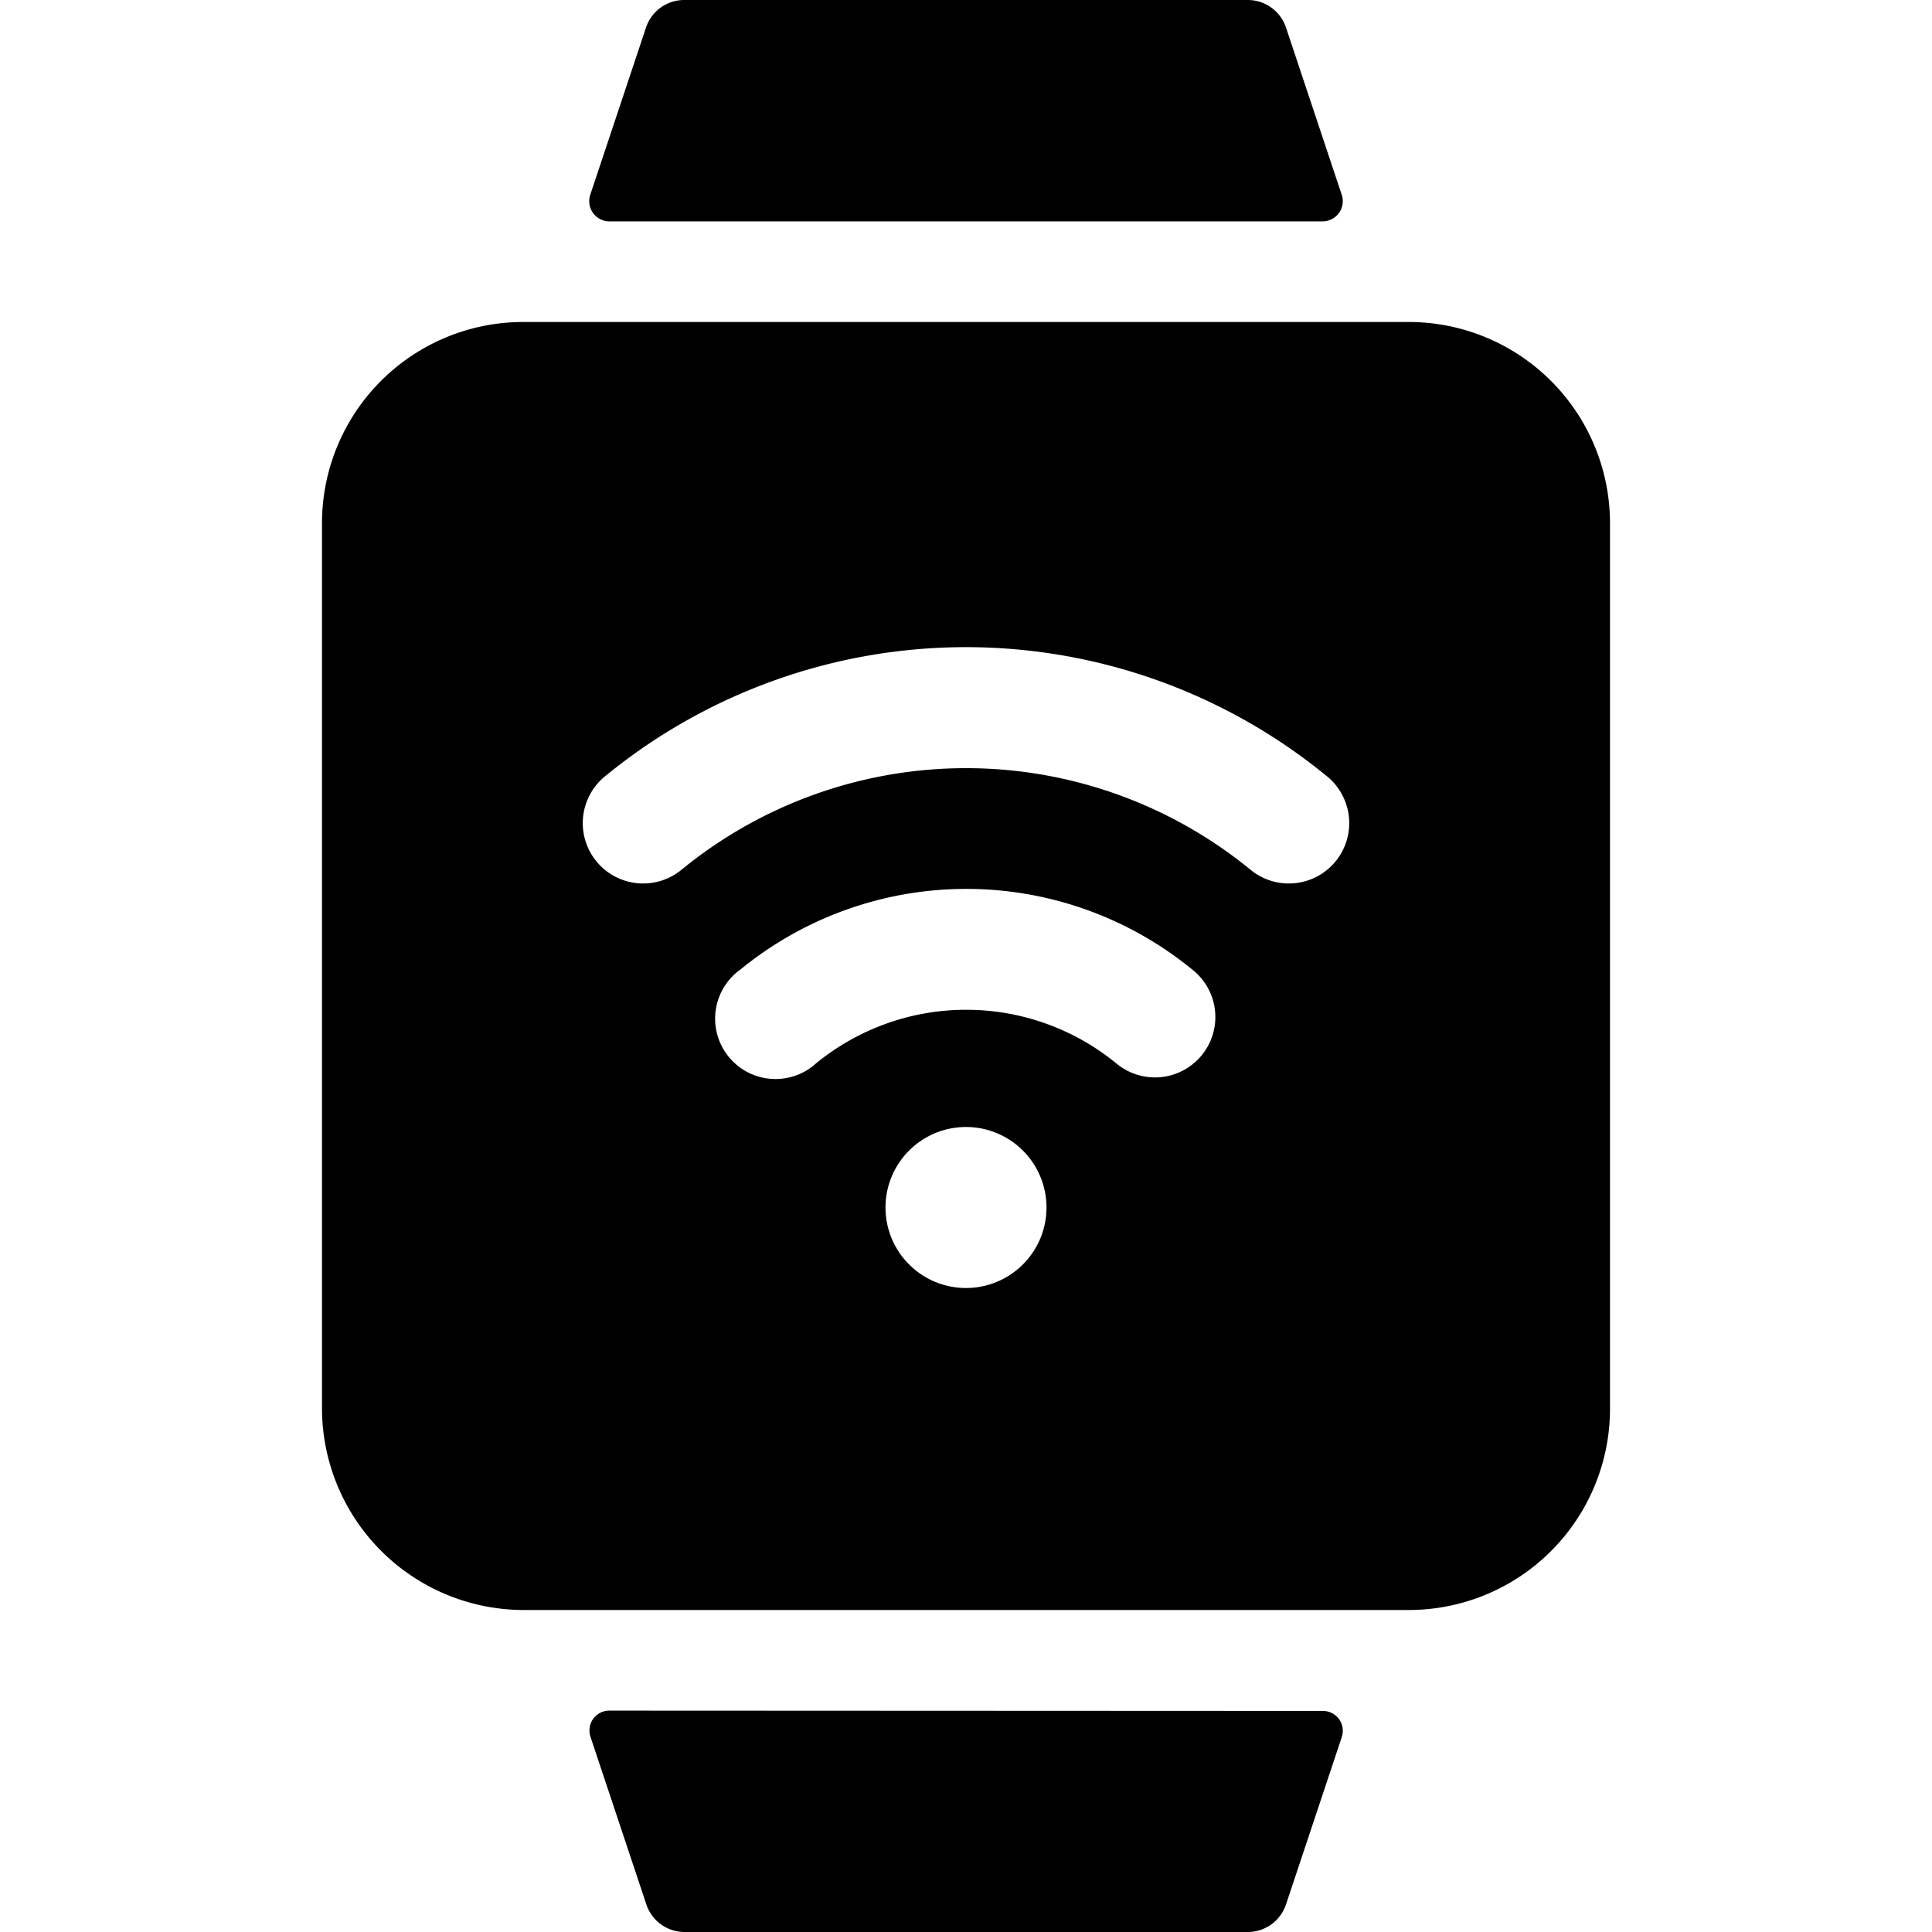 <svg xmlns="http://www.w3.org/2000/svg" viewBox="0 0 24 24"><title>smart-watch-square-wifi</title><path d="M16.43,2.75a.251.251,0,0,0,.238-.329L15.975.342A.5.5,0,0,0,15.5,0h-7a.5.5,0,0,0-.475.342L7.332,2.421a.251.251,0,0,0,.238.329Z"/><path d="M7.57,21.25a.248.248,0,0,0-.2.1.251.251,0,0,0-.035.225l.693,2.079A.5.5,0,0,0,8.5,24h7a.5.5,0,0,0,.475-.342l.693-2.079a.251.251,0,0,0-.035-.225.248.248,0,0,0-.2-.1Z"/><path d="M17.5,4H6.5A2.5,2.5,0,0,0,4,6.5v11A2.508,2.508,0,0,0,6.5,20h11A2.5,2.5,0,0,0,20,17.5V6.5A2.5,2.5,0,0,0,17.5,4Zm-7.362,9.209A.75.75,0,1,1,9.2,12.042a4.432,4.432,0,0,1,5.608,0,.75.75,0,1,1-.942,1.167A2.944,2.944,0,0,0,10.138,13.209ZM13,15a1,1,0,1,1-1-1A1,1,0,0,1,13,15ZM8.471,10.8a.75.75,0,1,1-.942-1.167,7.068,7.068,0,0,1,8.942,0,.75.75,0,1,1-.942,1.167A5.58,5.58,0,0,0,8.471,10.8Z"/></svg>